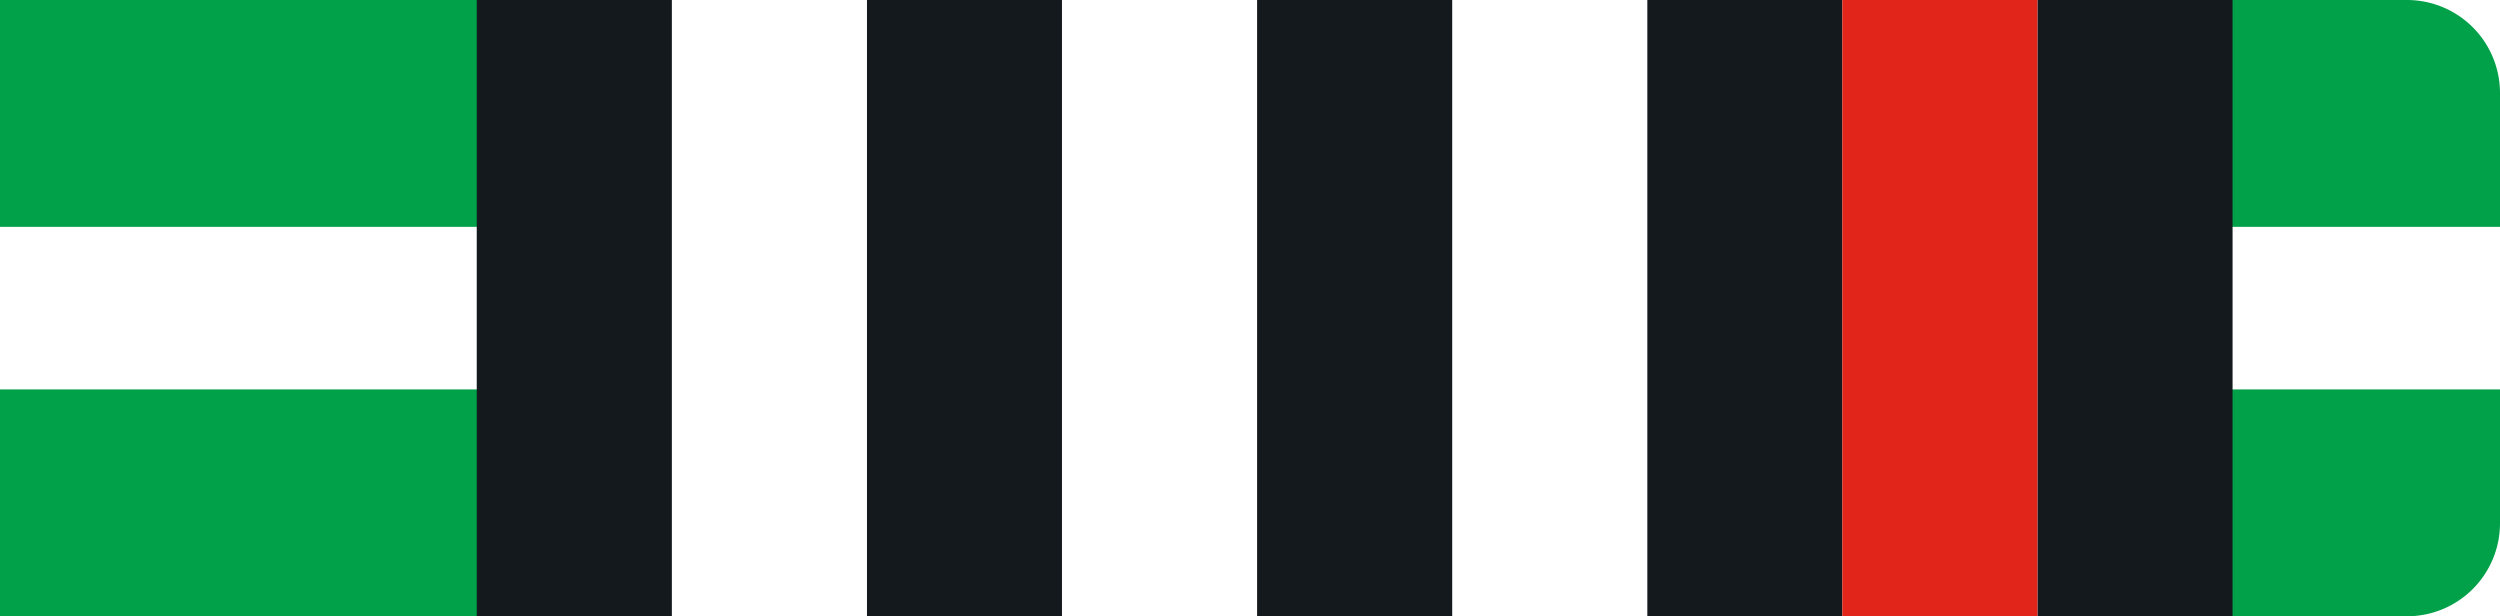 <svg id="Layer_1" data-name="Layer 1" xmlns="http://www.w3.org/2000/svg" viewBox="0 0 215 53"><defs><style>.cls-gw1r-1{fill:#01a14a !important;}.cls-gw1r-2{fill:#fff !important;}.cls-gw1r-3{fill:#14191d !important;}.cls-gw1r-4{fill:#e1251b !important;}</style></defs><g id="Group_239" data-name="Group 239"><path id="Rectangle_26" data-name="Rectangle 26" class="cls-gw1r-1" d="M0,0H207a8,8,0,0,1,8,8V45a8,8,0,0,1-8,8H0V0Z"/><rect id="Rectangle_27" data-name="Rectangle 27" class="cls-gw1r-2" y="19.51" width="215" height="13.98"/><rect id="Rectangle_27-2" data-name="Rectangle 27" class="cls-gw1r-3" x="41" width="151" height="53"/></g><g id="Layer_2" data-name="Layer 2"><rect id="_1" data-name="1" class="cls-gw1r-2" x="158.44" width="16.78" height="53"/><rect id="_2" data-name="2" class="cls-gw1r-2" x="124.89" width="16.78" height="53"/><rect id="_3" data-name="3" class="cls-gw1r-2" x="91.33" width="16.78" height="53"/><rect id="_4" data-name="4" class="cls-gw1r-2" x="57.78" width="16.78" height="53"/></g><g id="Layer_3" data-name="Layer 3"><rect id="_1-2" data-name="1" class="cls-gw1r-4" x="158.44" width="16.78" height="53"/></g></svg>
